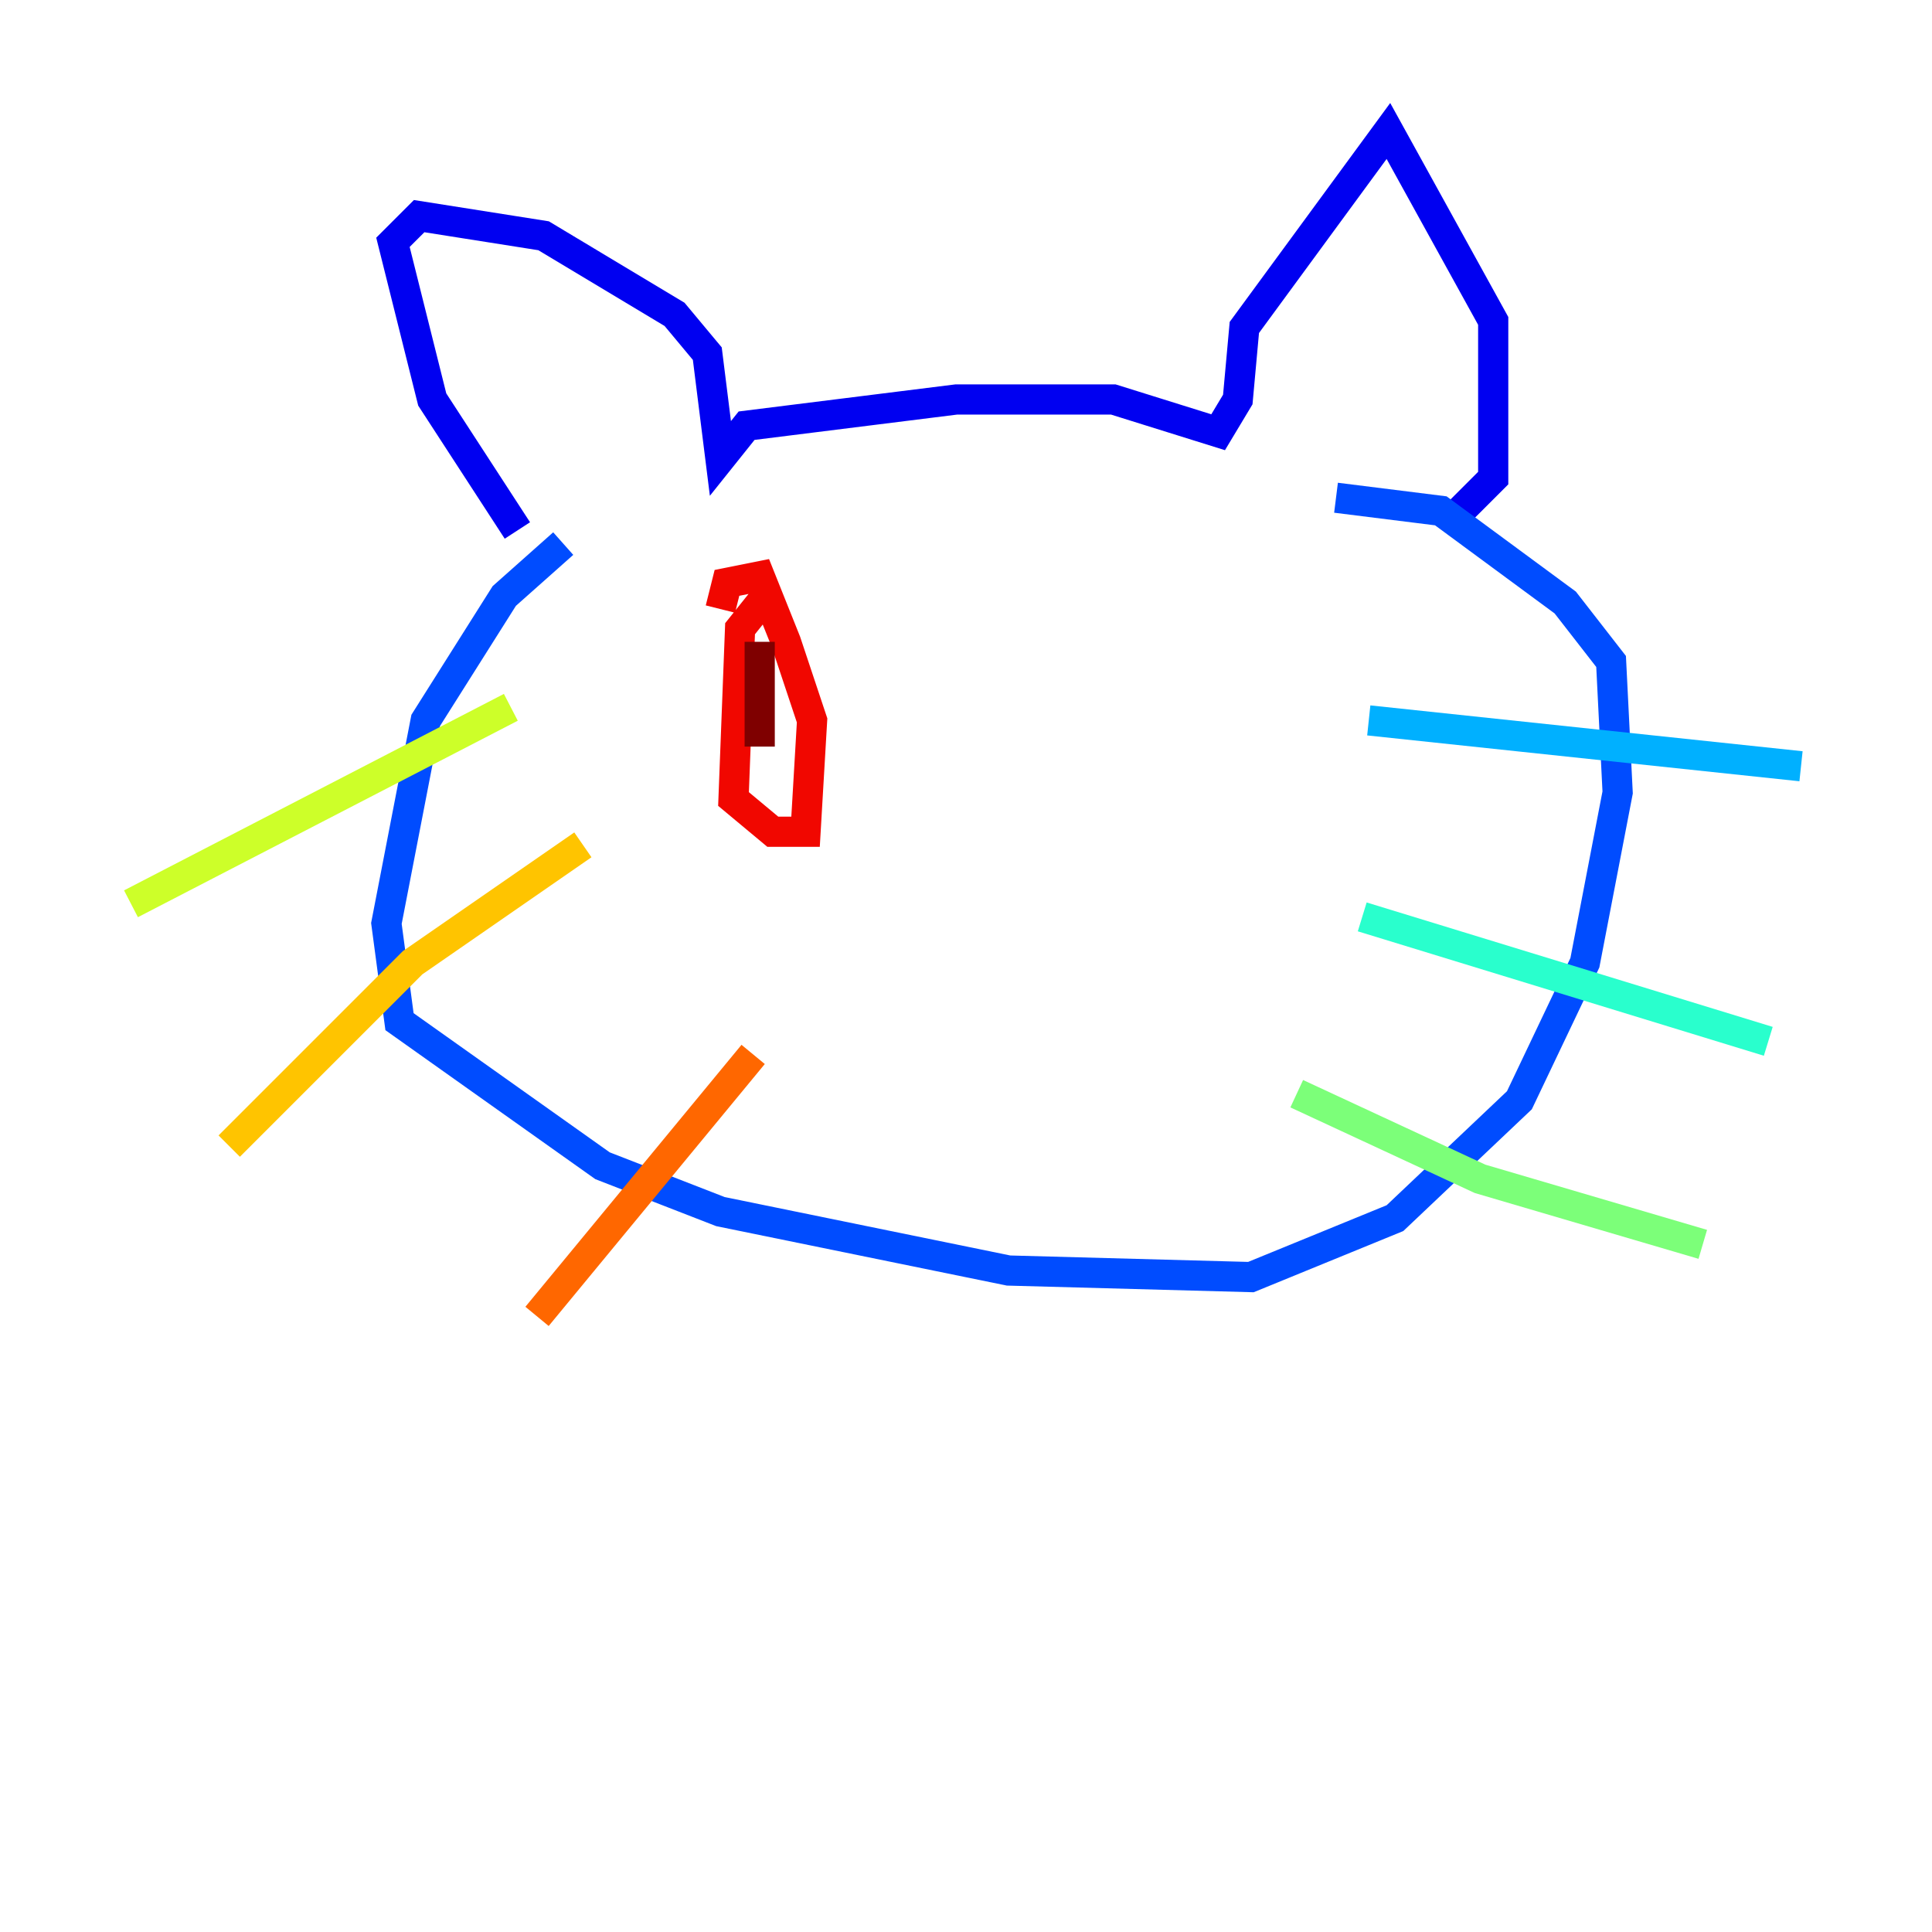 <?xml version="1.0" encoding="utf-8" ?>
<svg baseProfile="tiny" height="128" version="1.2" viewBox="0,0,128,128" width="128" xmlns="http://www.w3.org/2000/svg" xmlns:ev="http://www.w3.org/2001/xml-events" xmlns:xlink="http://www.w3.org/1999/xlink"><defs /><polyline fill="none" points="66.82,68.99 66.82,68.99" stroke="#00007f" stroke-width="2" /><polyline fill="none" points="34.278,35.146 28.637,26.468 26.034,16.054 27.77,14.319 36.014,15.62 44.691,20.827 46.861,23.43 47.729,30.373 49.464,28.203 63.349,26.468 73.763,26.468 80.705,28.637 82.007,26.468 82.441,21.695 91.986,8.678 98.929,21.261 98.929,31.675 95.891,34.712" stroke="#0000f1" stroke-width="2" /><polyline fill="none" points="37.315,36.014 33.41,39.485 28.203,47.729 25.6,61.18 26.468,67.688 39.919,77.234 47.729,80.271 66.82,84.176 82.875,84.61 92.42,80.705 100.664,72.895 105.003,63.783 107.173,52.502 106.739,43.824 103.702,39.919 95.458,33.844 88.515,32.976" stroke="#004cff" stroke-width="2" /><polyline fill="none" points="90.685,47.729 119.322,50.766" stroke="#00b0ff" stroke-width="2" /><polyline fill="none" points="90.251,60.746 117.153,68.99" stroke="#29ffcd" stroke-width="2" /><polyline fill="none" points="85.912,72.461 98.061,78.102 112.814,82.441" stroke="#7cff79" stroke-width="2" /><polyline fill="none" points="8.678,59.878 33.844,46.861" stroke="#cdff29" stroke-width="2" /><polyline fill="none" points="15.186,75.932 27.336,63.783 38.617,55.973" stroke="#ffc400" stroke-width="2" /><polyline fill="none" points="35.58,87.214 49.898,69.858" stroke="#ff6700" stroke-width="2" /><polyline fill="none" points="50.766,39.485 49.031,41.654 48.597,52.936 51.2,55.105 53.37,55.105 53.803,47.729 52.068,42.522 50.332,38.183 48.163,38.617 47.729,40.352" stroke="#f10700" stroke-width="2" /><polyline fill="none" points="50.332,42.522 50.332,49.464" stroke="#7f0000" stroke-width="2" /></svg>